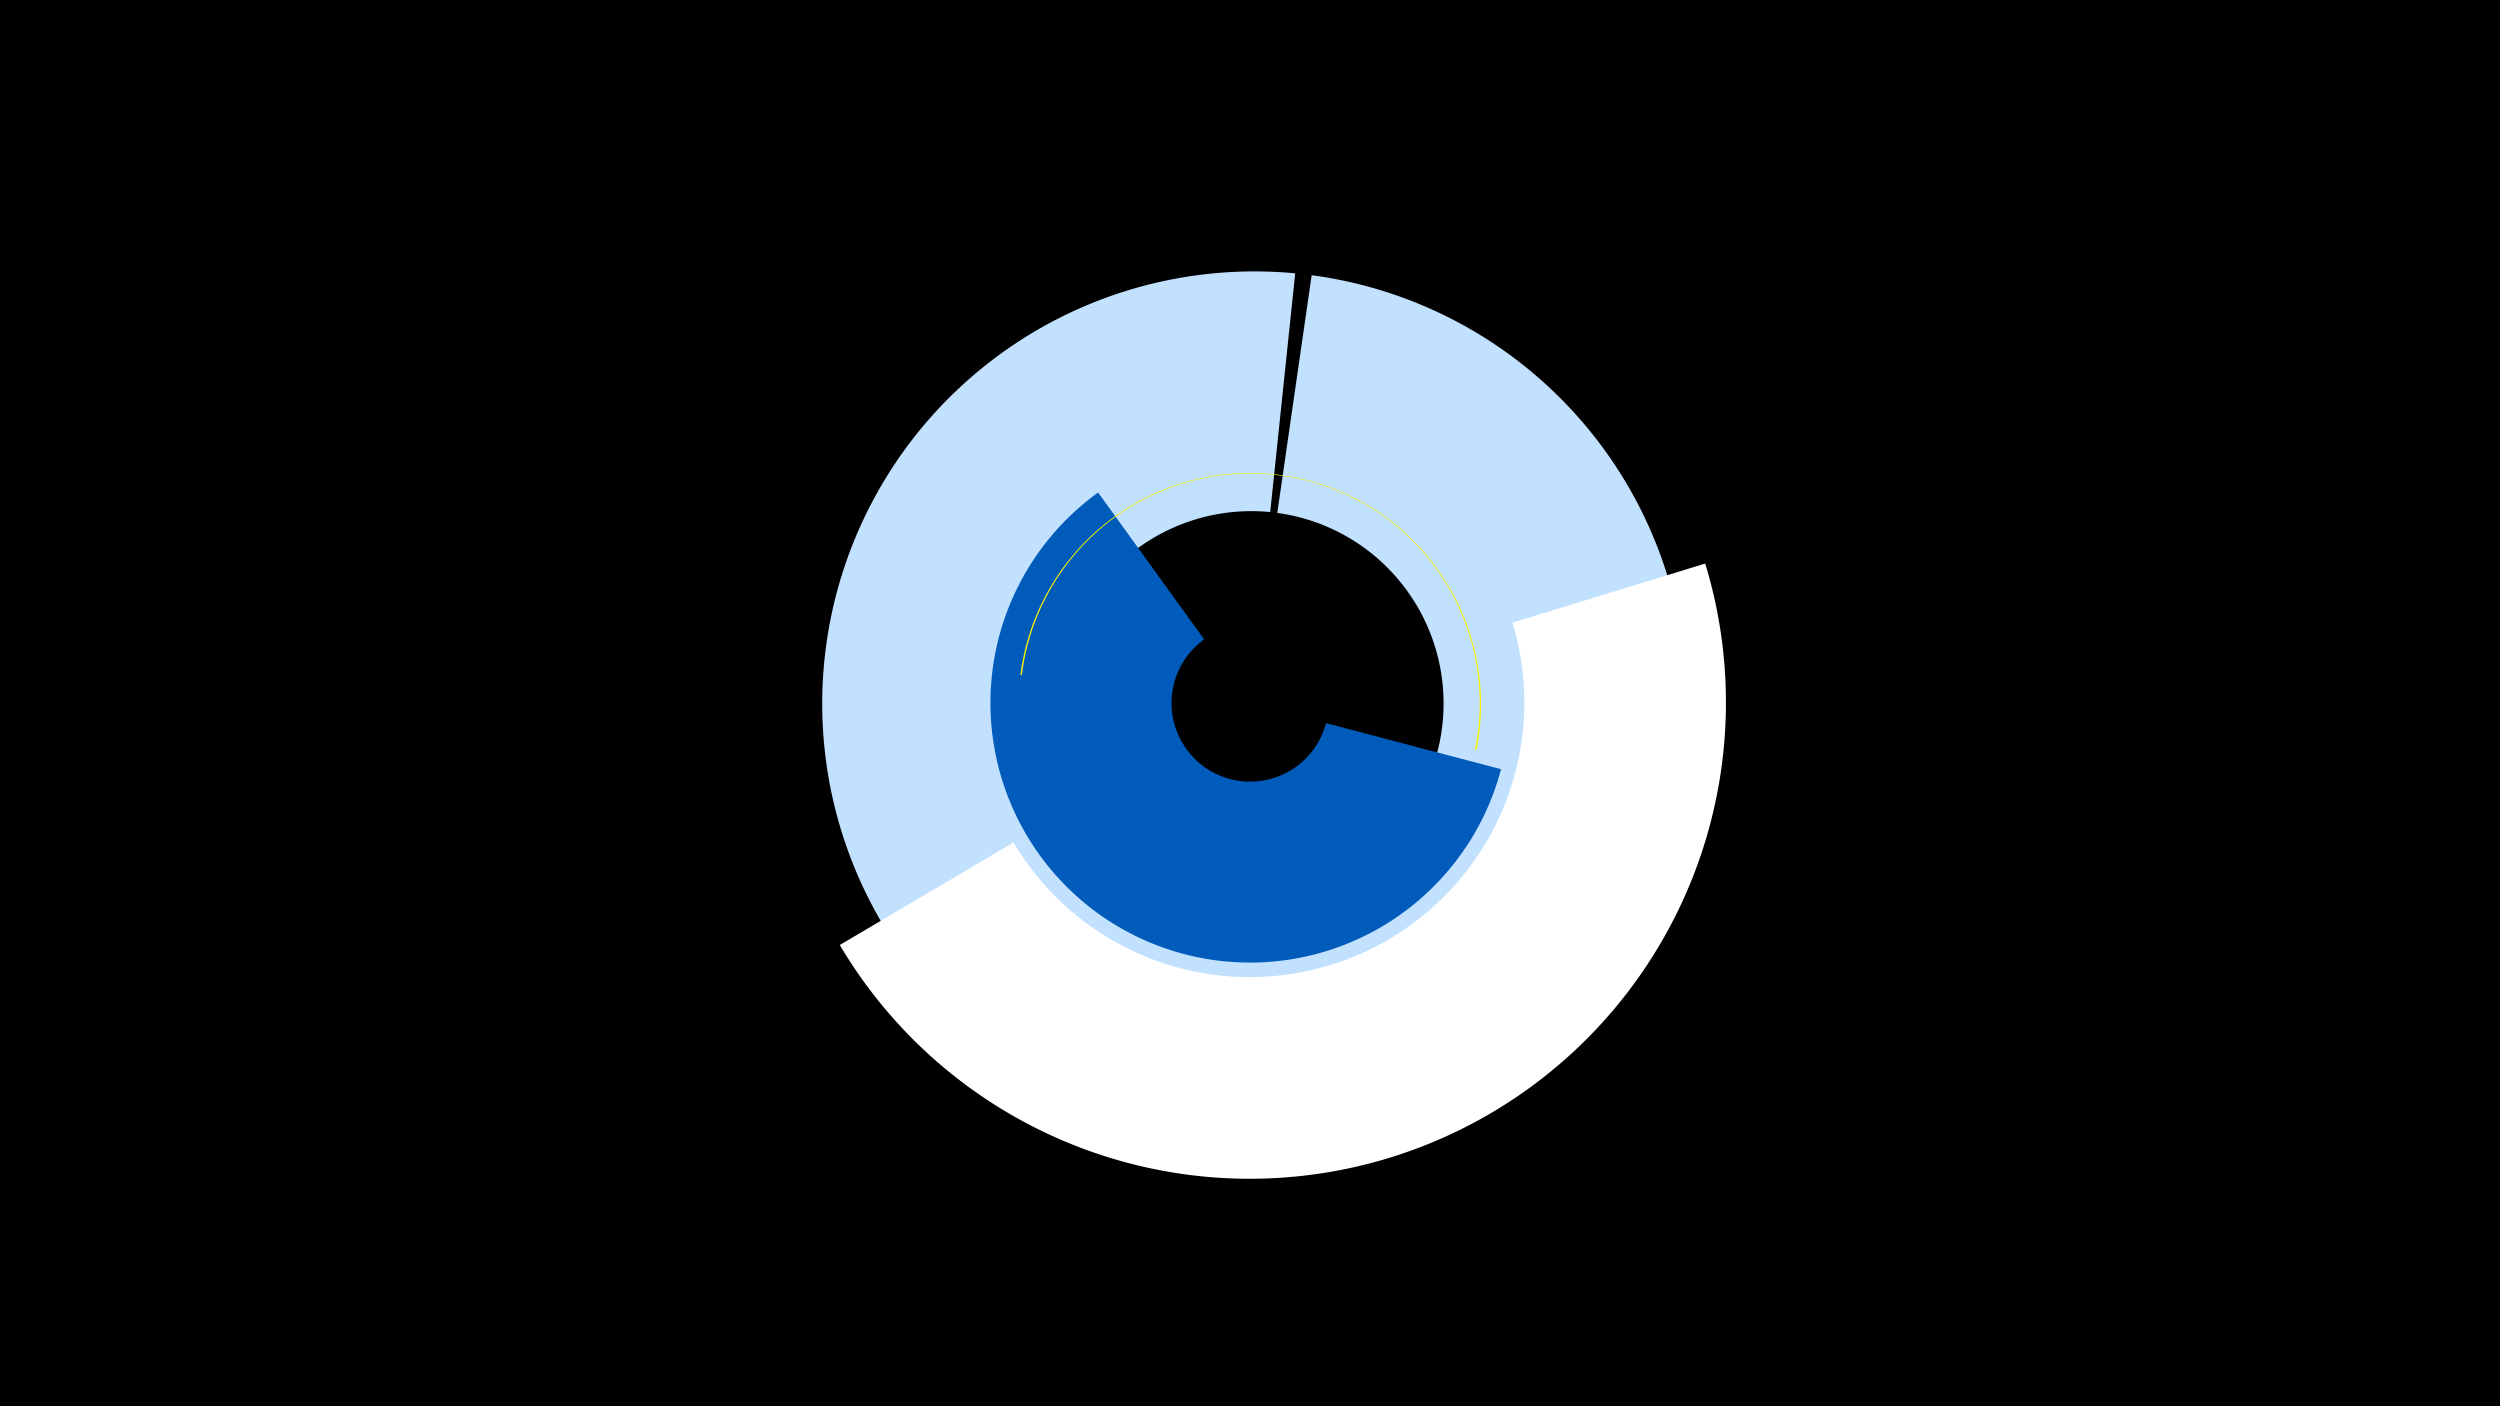 <svg width="1200" height="675" viewBox="-500 -500 1200 675" xmlns="http://www.w3.org/2000/svg"><title>19200-10144173009</title><path d="M-500-500h1200v675h-1200z" fill="#000"/><path d="M129.6-367.9a207.5 207.5 0 1 1-7.9-0.9l-12 114.6a92.3 92.3 0 1 0 3.4 0.4z" fill="#c2e1ff"/><path d="M318.5-229.5a228.6 228.6 0 0 1-415.4 183.1l83.4-49.2a131.8 131.8 0 0 0 239.5-105.5z" fill="#fff"/><path d="M220.5-130.8a124.6 124.6 0 1 1-193.4-132.8l50.9 70.5a37.7 37.7 0 1 0 58.5 40.2z" fill="#005bbb"/><path d="M-10.2-176.1a111 111 0 1 1 218.9 36.1l-0.7-0.2a110.3 110.3 0 1 0-217.5-35.8z" fill="#fff500"/></svg>
